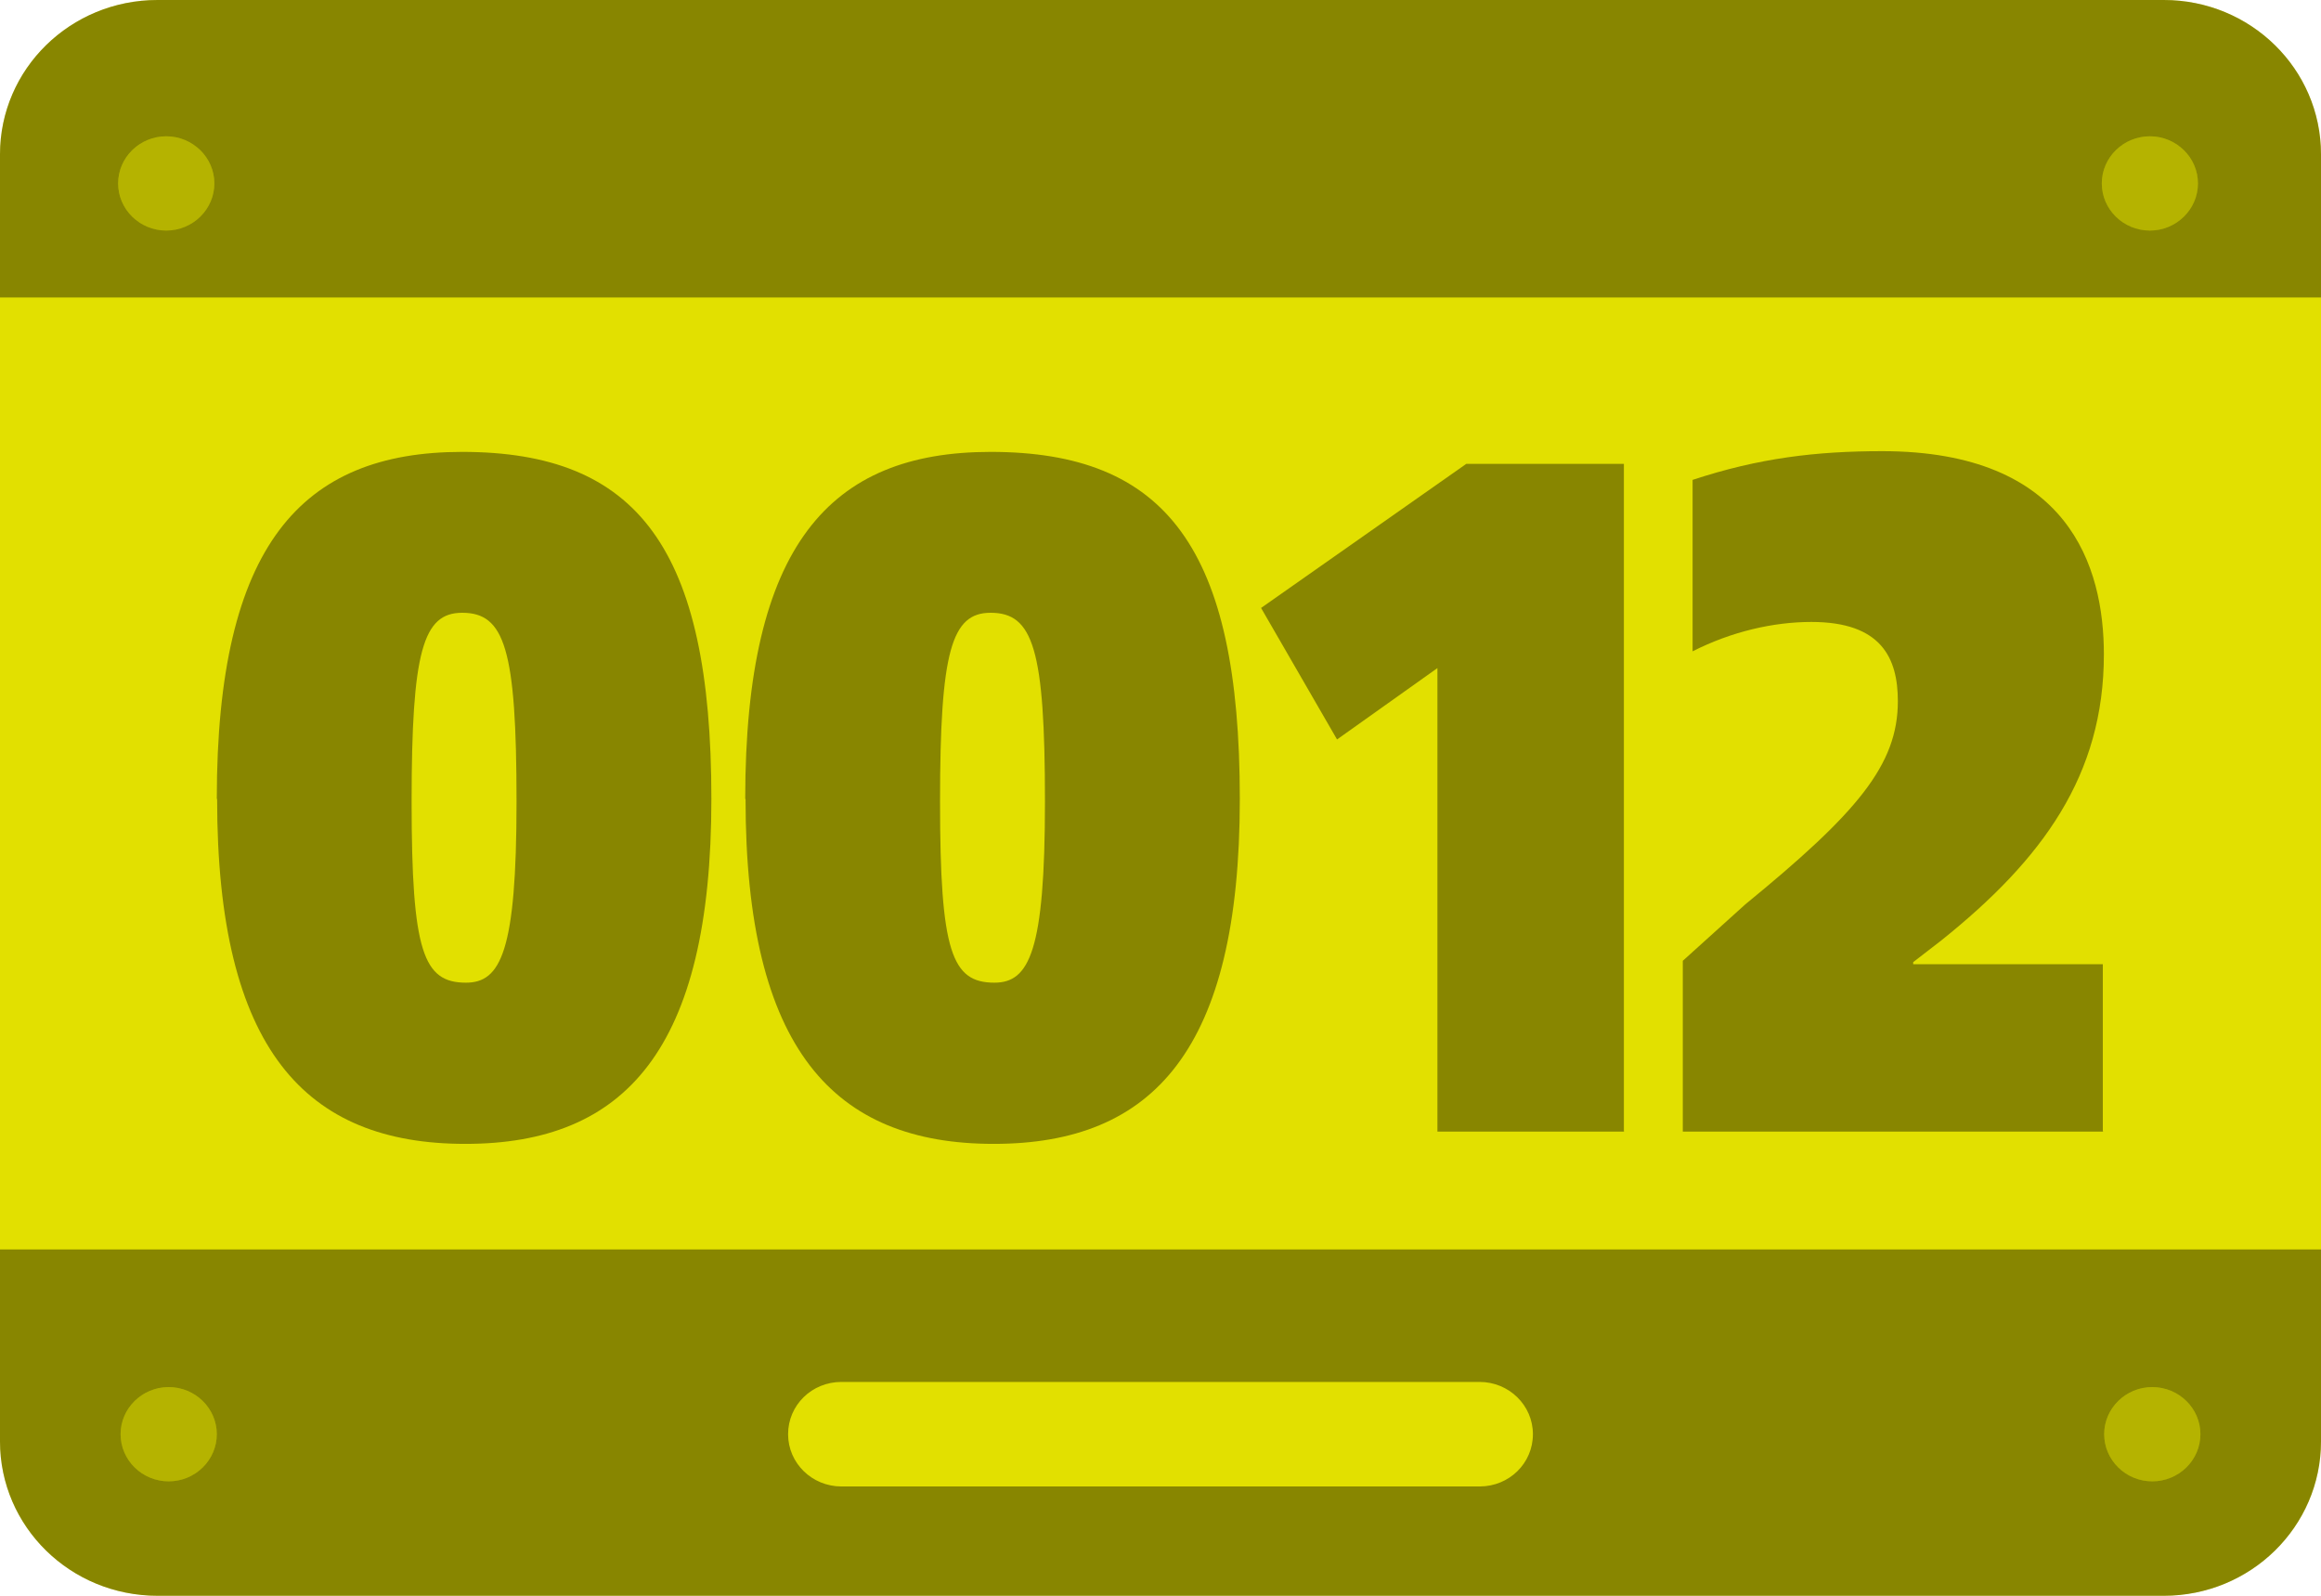 <svg width="64" height="44" viewBox="0 0 64 44" fill="none" xmlns="http://www.w3.org/2000/svg">
<path d="M59.656 0H4.344C1.941 0 0 1.902 0 4.257V39.743C0 42.098 1.941 44 4.344 44H59.665C62.059 44 64 42.098 64 39.743V4.257C64 1.902 62.059 0 59.665 0H59.656Z" fill="#E2E000"/>
<path opacity="0.4" d="M5.978 22.029C5.978 15.031 8.313 12.46 12.744 12.46C17.578 12.46 19.616 15.116 19.616 22.029C19.616 28.941 17.232 31.54 12.83 31.54C8.428 31.54 5.987 28.941 5.987 22.029H5.978ZM14.243 22.104C14.243 17.894 13.916 16.896 12.744 16.896C11.667 16.896 11.35 17.951 11.35 22.104C11.35 26.257 11.677 27.095 12.849 27.095C13.81 27.095 14.243 26.229 14.243 22.104Z" fill="black"/>
<path opacity="0.4" d="M20.549 22.029C20.549 15.031 22.884 12.46 27.315 12.46C32.149 12.46 34.187 15.116 34.187 22.029C34.187 28.941 31.803 31.54 27.401 31.54C23 31.54 20.558 28.941 20.558 22.029H20.549ZM28.814 22.104C28.814 17.894 28.488 16.896 27.315 16.896C26.239 16.896 25.921 17.951 25.921 22.104C25.921 26.257 26.248 27.095 27.421 27.095C28.382 27.095 28.814 26.229 28.814 22.104Z" fill="black"/>
<path opacity="0.4" d="M44.787 31.201H39.636V18.421L36.868 20.389L34.773 16.763L40.433 12.789H44.778V31.192L44.787 31.201Z" fill="black"/>
<path opacity="0.4" d="M57.993 31.201H46.402V26.492L48.123 24.938C51.208 22.414 52.332 21.095 52.332 19.334C52.332 18.148 51.881 17.149 49.949 17.149C48.901 17.149 47.748 17.413 46.672 17.959V13.232C48.498 12.629 50.083 12.44 51.9 12.44C57.051 12.44 58.013 15.624 58.013 18.044C58.013 21.378 56.321 23.695 53.534 25.927L52.755 26.529V26.586H57.984V31.182L57.993 31.201Z" fill="black"/>
<path opacity="0.4" d="M59.656 0H4.344C1.941 0 0 1.902 0 4.257V8.203H64V4.257C64 1.902 62.059 0 59.665 0L59.656 0ZM4.584 6.357C3.854 6.357 3.258 5.773 3.258 5.057C3.258 4.342 3.854 3.758 4.584 3.758C5.315 3.758 5.911 4.342 5.911 5.057C5.911 5.773 5.315 6.357 4.584 6.357ZM59.281 6.357C58.55 6.357 57.955 5.773 57.955 5.057C57.955 4.342 58.55 3.758 59.281 3.758C60.011 3.758 60.607 4.342 60.607 5.057C60.607 5.773 60.011 6.357 59.281 6.357Z" fill="black"/>
<path opacity="0.4" d="M0 34.45V39.743C0 42.097 1.941 44 4.344 44H59.665C62.059 44 64 42.097 64 39.743V34.45H0ZM4.652 40.845C3.921 40.845 3.325 40.261 3.325 39.545C3.325 38.83 3.921 38.246 4.652 38.246C5.382 38.246 5.978 38.83 5.978 39.545C5.978 40.261 5.382 40.845 4.652 40.845ZM40.799 40.986H23.201C22.394 40.986 21.731 40.346 21.731 39.545C21.731 38.745 22.384 38.104 23.201 38.104H40.799C41.606 38.104 42.269 38.745 42.269 39.545C42.269 40.346 41.616 40.986 40.799 40.986ZM59.348 40.845C58.618 40.845 58.022 40.261 58.022 39.545C58.022 38.83 58.618 38.246 59.348 38.246C60.079 38.246 60.675 38.83 60.675 39.545C60.675 40.261 60.079 40.845 59.348 40.845Z" fill="black"/>
<path opacity="0.2" d="M4.652 38.246C3.921 38.246 3.325 38.83 3.325 39.546C3.325 40.261 3.921 40.845 4.652 40.845C5.382 40.845 5.978 40.261 5.978 39.546C5.978 38.83 5.382 38.246 4.652 38.246Z" fill="black"/>
<path opacity="0.2" d="M59.349 38.246C58.618 38.246 58.023 38.83 58.023 39.546C58.023 40.261 58.618 40.845 59.349 40.845C60.079 40.845 60.675 40.261 60.675 39.546C60.675 38.83 60.079 38.246 59.349 38.246Z" fill="black"/>
<path opacity="0.2" d="M4.585 3.758C3.855 3.758 3.259 4.342 3.259 5.057C3.259 5.773 3.855 6.357 4.585 6.357C5.316 6.357 5.911 5.773 5.911 5.057C5.911 4.342 5.316 3.758 4.585 3.758Z" fill="black"/>
<path opacity="0.2" d="M59.28 3.758C58.55 3.758 57.954 4.342 57.954 5.057C57.954 5.773 58.55 6.357 59.28 6.357C60.011 6.357 60.607 5.773 60.607 5.057C60.607 4.342 60.011 3.758 59.28 3.758Z" fill="black"/>
</svg>
